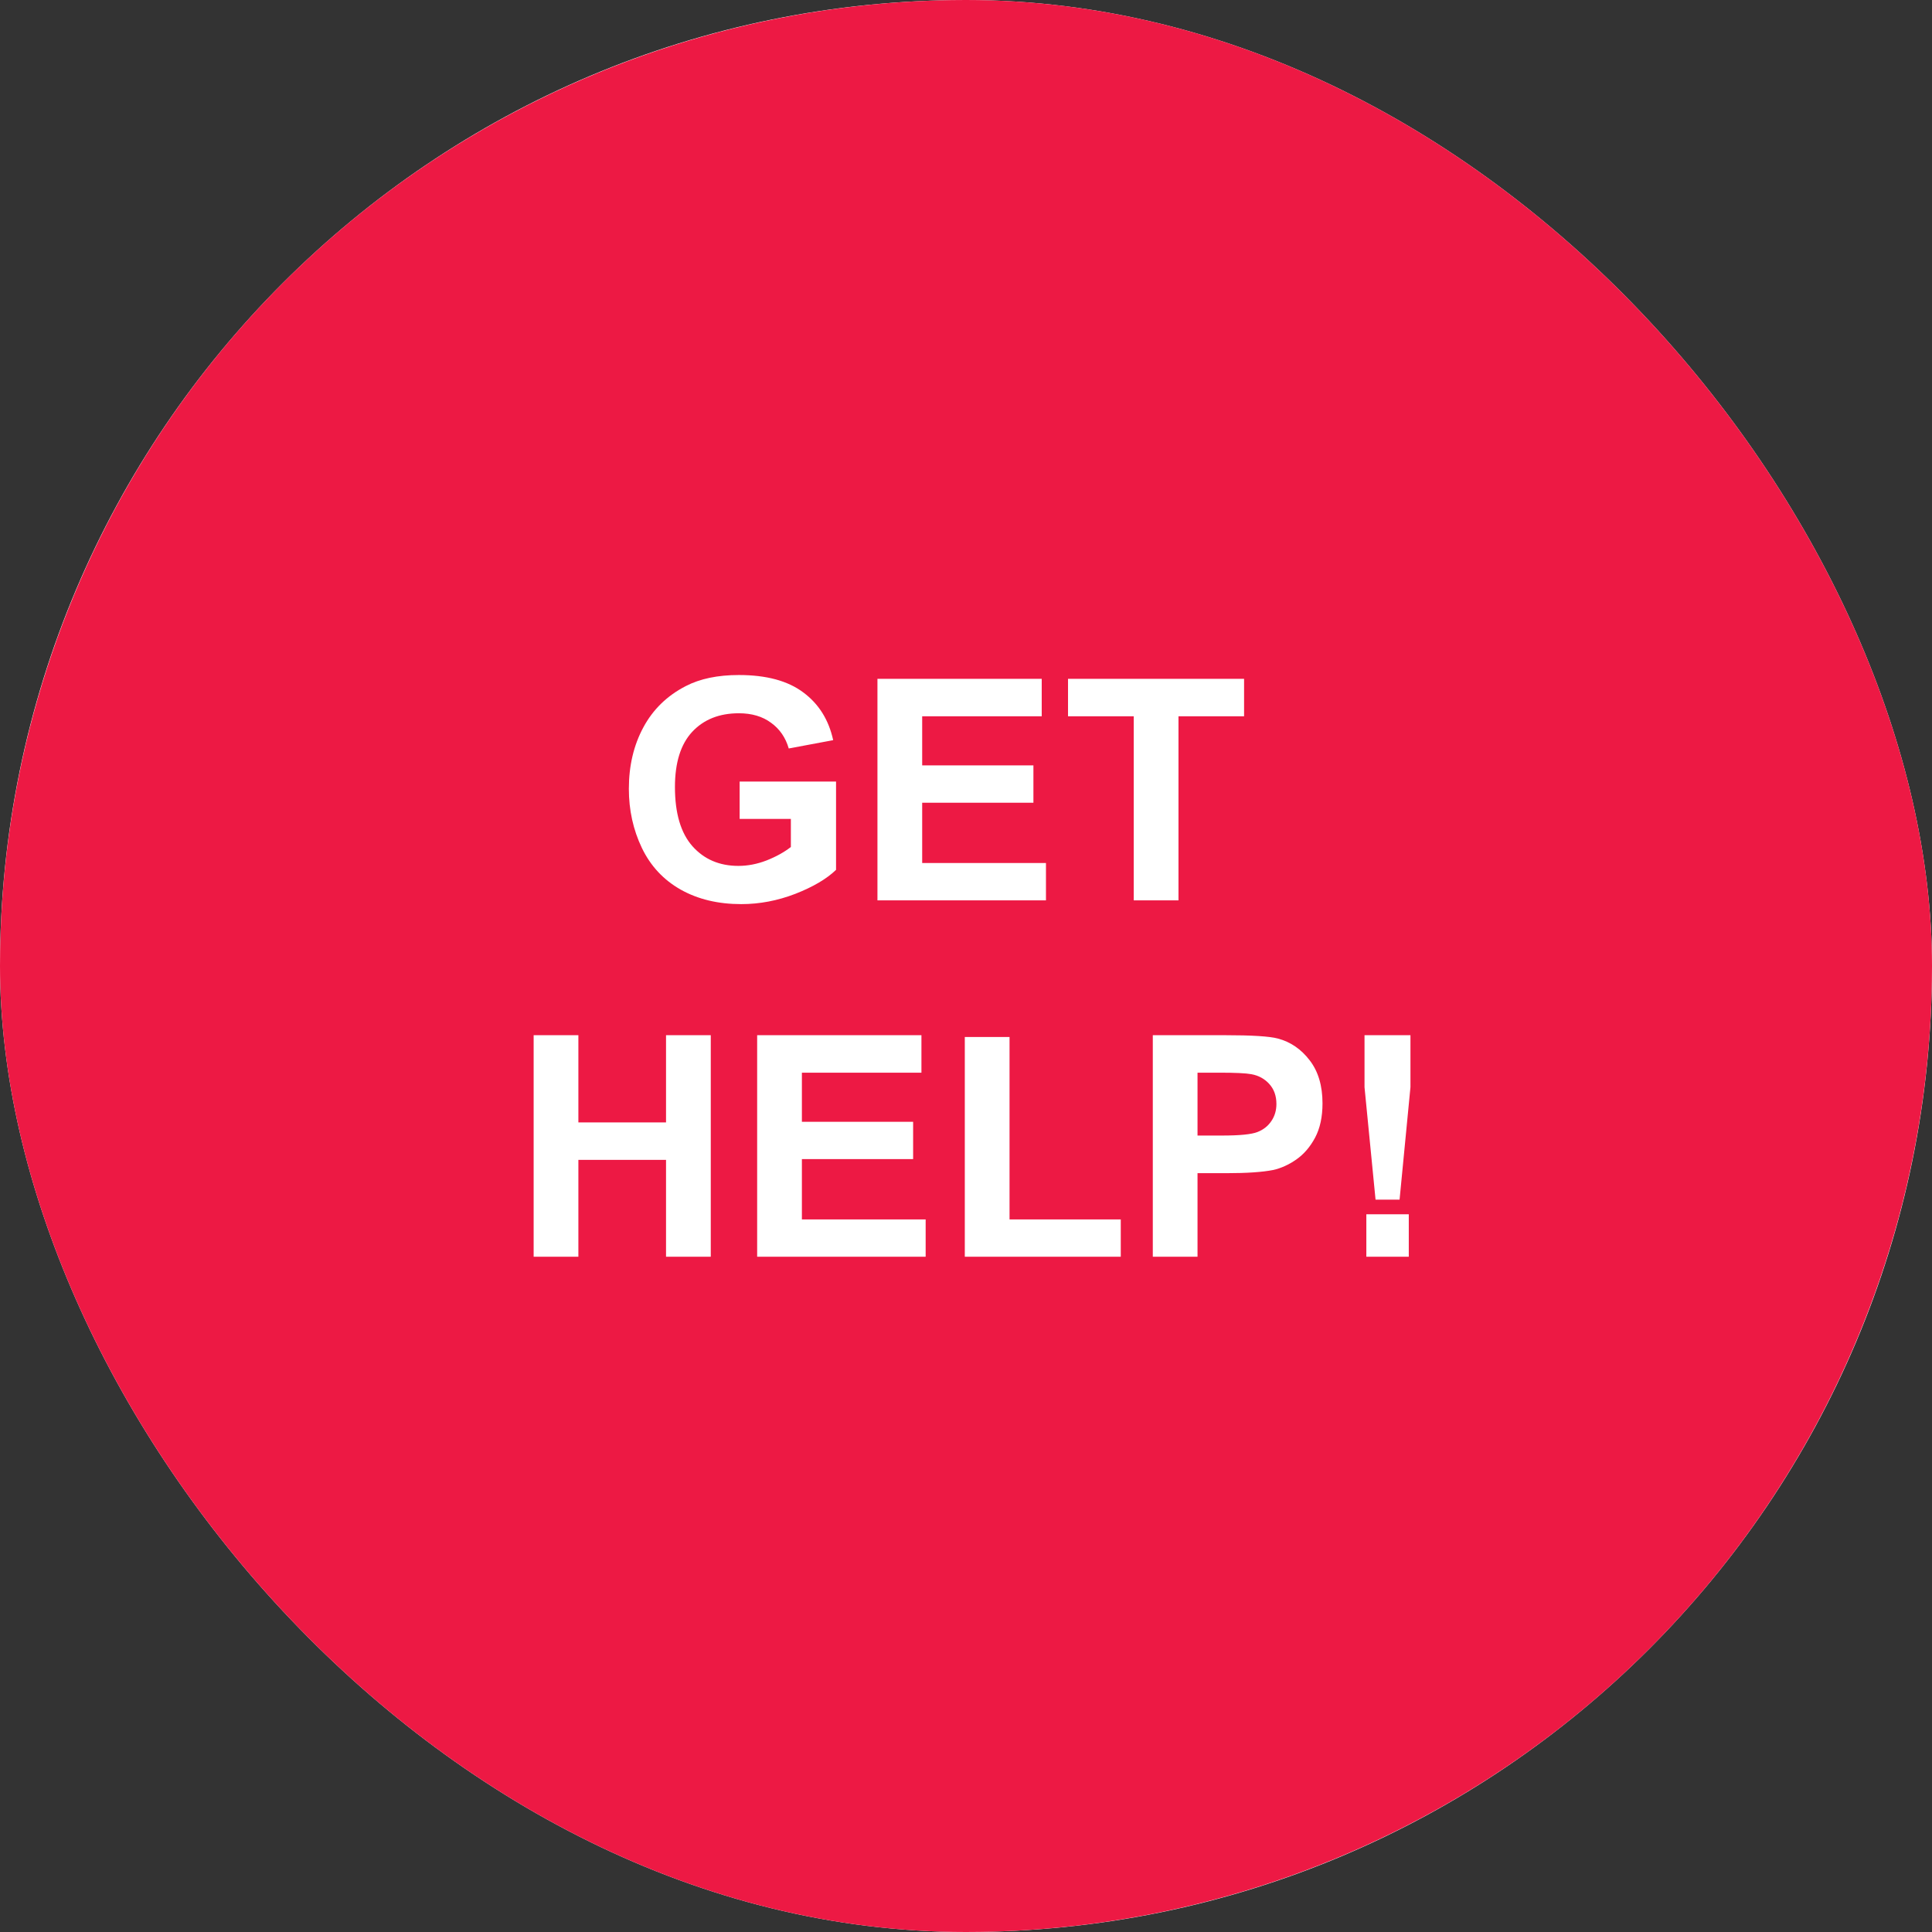 <svg width="103" height="103" viewBox="0 0 103 103" fill="none" xmlns="http://www.w3.org/2000/svg">
<rect x="0" y="0" width="103" height="103" fill="#333333" stroke="none"/>
<g clip-path="url(#clip0_194_15)">
<rect width="103" height="103" rx="51.5" fill="white"/>
<circle cx="51.5" cy="51.5" r="51.5" fill="#ED1944"/>
<path d="M39.432 43.657V41.667H44.572V46.373C44.072 46.856 43.347 47.283 42.397 47.654C41.451 48.019 40.492 48.201 39.52 48.201C38.285 48.201 37.208 47.944 36.29 47.428C35.371 46.907 34.681 46.166 34.219 45.204C33.757 44.237 33.526 43.188 33.526 42.054C33.526 40.824 33.784 39.731 34.3 38.775C34.815 37.819 35.57 37.086 36.563 36.576C37.321 36.184 38.263 35.987 39.391 35.987C40.858 35.987 42.002 36.296 42.824 36.914C43.651 37.526 44.182 38.375 44.419 39.46L42.05 39.903C41.883 39.323 41.569 38.867 41.107 38.533C40.651 38.195 40.079 38.026 39.391 38.026C38.349 38.026 37.52 38.356 36.902 39.017C36.29 39.678 35.983 40.658 35.983 41.958C35.983 43.359 36.295 44.412 36.918 45.116C37.541 45.814 38.357 46.163 39.367 46.163C39.867 46.163 40.366 46.066 40.866 45.873C41.371 45.674 41.803 45.435 42.163 45.156V43.657H39.432ZM46.779 48V36.189H55.537V38.187H49.164V40.805H55.094V42.795H49.164V46.01H55.763V48H46.779ZM60.443 48V38.187H56.939V36.189H66.325V38.187H62.828V48H60.443ZM28.45 67V55.189H30.835V59.838H35.508V55.189H37.893V67H35.508V61.836H30.835V67H28.45ZM40.366 67V55.189H49.124V57.187H42.751V59.805H48.681V61.795H42.751V65.01H49.349V67H40.366ZM51.436 67V55.286H53.821V65.01H59.751V67H51.436ZM61.459 67V55.189H65.285C66.736 55.189 67.681 55.248 68.121 55.366C68.798 55.544 69.365 55.93 69.821 56.526C70.278 57.117 70.506 57.883 70.506 58.822C70.506 59.548 70.374 60.157 70.111 60.651C69.848 61.145 69.513 61.535 69.104 61.82C68.701 62.099 68.29 62.284 67.872 62.376C67.302 62.488 66.478 62.545 65.398 62.545H63.843V67H61.459ZM63.843 57.187V60.539H65.148C66.088 60.539 66.717 60.477 67.034 60.353C67.351 60.23 67.598 60.036 67.775 59.773C67.957 59.51 68.049 59.204 68.049 58.855C68.049 58.425 67.923 58.071 67.67 57.791C67.418 57.512 67.098 57.337 66.711 57.268C66.427 57.214 65.855 57.187 64.995 57.187H63.843ZM73.334 63.955L72.746 57.96V55.189H75.195V57.96L74.615 63.955H73.334ZM72.843 67V64.736H75.106V67H72.843Z" fill="white"/>
</g>
<defs>
<clipPath id="clip0_194_15">
<rect width="103" height="103" rx="51.5" fill="white"/>
</clipPath>
</defs>
</svg>
